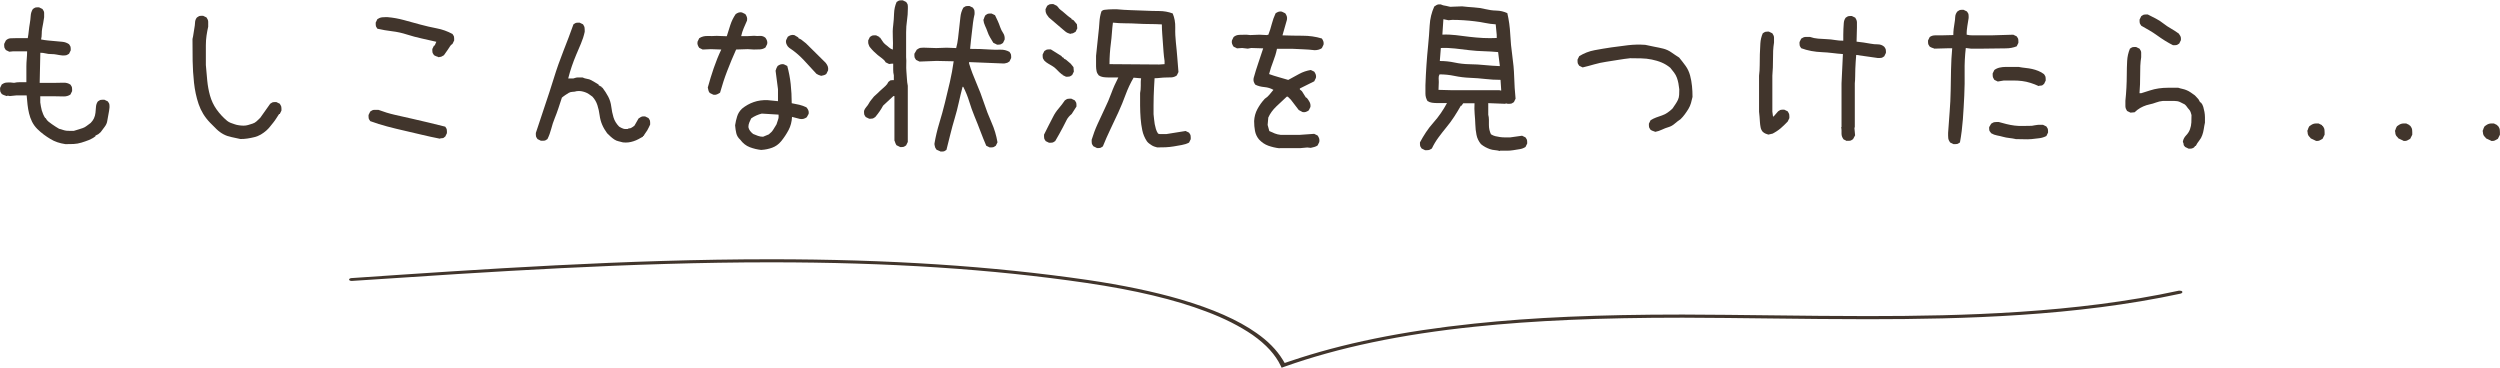 <?xml version="1.0" encoding="UTF-8"?><svg id="_レイヤー_2" xmlns="http://www.w3.org/2000/svg" viewBox="0 0 342.23 50.33"><defs><style>.cls-1{fill:#41352c;stroke-width:0px;}</style></defs><g id="_レイヤー_1-2"><path class="cls-1" d="M8.95,19.73c-.41-.06-.77-.15-1.1-.26s-.65-.26-.96-.45-.62-.39-.91-.61-.59-.47-.87-.75c-.31-.31-.55-.65-.73-1.01s-.3-.73-.4-1.12-.16-.79-.21-1.2-.09-.83-.12-1.27h-1.41l-.89.09-.28-.05-.19.05c-.06-.03-.12-.05-.16-.07s-.1-.03-.16-.05-.12-.04-.16-.07-.1-.06-.16-.09c-.03-.06-.07-.12-.12-.19s-.08-.13-.09-.21-.02-.15-.02-.21v-.23l.23-.47c.09-.06.19-.12.28-.16s.2-.08.3-.09.21-.02.3-.02h.33l.47.05c.12-.03.26-.05.4-.07s.28-.02.42-.02h.87v-2.16c0-.34.02-.69.05-1.03s.05-.69.05-1.03h-1.97l-.47.05-.47-.23c-.03-.06-.07-.12-.12-.19s-.08-.13-.09-.21-.02-.15-.02-.21v-.23l.23-.47c.19-.19.41-.29.66-.3s.51-.02.77-.02h1.57c.06-.34.11-.68.14-1.01s.08-.66.14-1.01.1-.69.12-1.03.12-.66.3-.94c.06-.03.12-.07.19-.12s.13-.08.21-.09.15-.02.21-.02h.23l.47.23c.06.09.12.18.16.26s.07.16.07.26v.61c-.03.25-.07.5-.12.75l-.14.75c-.05.25-.07.51-.07.77s-.03.52-.09.77c.31.06.63.11.96.14l.98.09.98.09c.33.03.63.14.91.33.03.06.07.12.12.19s.08.13.09.21.02.15.02.21v.23l-.23.47c-.06.03-.13.07-.21.12s-.16.08-.23.09-.16.02-.23.02h-.26c-.28-.03-.54-.07-.77-.12s-.48-.07-.75-.07-.52-.03-.75-.09-.48-.09-.73-.09l-.09,4.12h2.13c.36,0,.73,0,1.1-.02s.7.07.98.26c.03.06.07.12.12.19s.08.13.09.21.02.16.02.23v.26l-.23.47c-.28.19-.6.27-.96.26s-.72-.02-1.08-.02h-2.09v.84l.09.56c.03.19.07.37.12.54s.11.34.19.52.16.34.26.49l.09.05c.09.19.22.34.38.47s.31.24.47.35.32.22.49.33.34.21.49.3c.16.03.32.08.49.14s.34.1.49.12.33.02.52.02h.52c.22-.06.43-.12.63-.19s.4-.12.59-.19.37-.16.54-.3.35-.27.54-.4c.19-.19.34-.4.45-.63s.18-.49.21-.77.05-.55.07-.82.1-.51.26-.73c.06-.03.12-.07.19-.12s.13-.08.21-.09.16-.02.23-.02h.26l.47.23c.03.06.07.12.12.19s.08.13.09.21.02.15.02.21v.23c-.03.31-.08.62-.14.91s-.12.59-.16.89-.16.57-.35.82l-.56.75-.33.28-.38.19v.09c-.28.22-.59.39-.91.52s-.66.24-1.01.35-.7.17-1.08.19-.75.02-1.12.02Z"/><path class="cls-1" d="M32.91,19.03c-.41-.09-.8-.18-1.2-.26s-.76-.2-1.1-.38-.66-.41-.96-.7l-.91-.91c-.72-.75-1.23-1.59-1.55-2.53s-.52-1.91-.63-2.91-.17-2-.19-3-.02-2-.02-3c.06-.25.11-.5.14-.75s.07-.5.12-.75.08-.51.09-.77.1-.49.26-.68c.06-.03.12-.07.19-.12s.13-.08.21-.09.15-.02.21-.02h.23l.47.23c.06.09.12.19.16.28s.07.2.07.3v.68c-.09.41-.17.82-.23,1.24s-.09.86-.09,1.31v2.7c.06.72.12,1.43.19,2.13s.19,1.39.38,2.06.48,1.3.89,1.88.89,1.1,1.45,1.57c.16.12.32.22.49.28s.35.12.54.19.38.11.59.14.41.05.63.05.43-.03.63-.09l.61-.19c.2-.06.39-.17.56-.33s.34-.31.49-.47l1.36-1.92c.06-.03.12-.07.19-.12s.13-.08.21-.09.15-.02.21-.02h.23l.47.23c.03.06.07.13.12.21s.08.16.09.23.02.16.02.23v.26l-.23.47h-.09c-.12.19-.25.38-.38.59s-.27.4-.42.59-.3.38-.45.56-.3.36-.49.52c-.25.22-.51.41-.77.56s-.55.27-.87.35-.62.14-.94.19-.64.07-.98.07Z"/><path class="cls-1" d="M60.19,18.98c-.81-.16-1.61-.33-2.39-.52s-1.58-.38-2.39-.56-1.62-.38-2.41-.59-1.57-.45-2.32-.73c-.03-.06-.07-.12-.12-.19s-.08-.13-.09-.21-.02-.15-.02-.21v-.23l.23-.47c.09-.06.18-.12.26-.16s.16-.07.26-.07h.61c.75.28,1.5.51,2.25.68s1.52.34,2.3.52,1.55.35,2.32.54,1.52.38,2.27.56c.03.06.07.12.12.19s.08.13.09.21.02.16.02.23v.26l-.23.47c-.06.03-.12.07-.16.12s-.11.08-.19.09-.15.02-.21.02-.12.02-.19.05ZM60.05,7.83c-.06-.03-.12-.05-.16-.07s-.1-.03-.16-.05-.12-.04-.16-.07-.1-.06-.16-.09c-.03-.06-.07-.12-.12-.19s-.08-.13-.09-.21-.02-.15-.02-.21v-.23l.23-.47h.09l.23-.52c-.66-.16-1.32-.3-1.99-.45s-1.34-.32-2.02-.54-1.35-.37-2.04-.45-1.36-.2-2.02-.35c-.03-.06-.07-.12-.12-.19s-.08-.13-.09-.21-.02-.15-.02-.21v-.23l.23-.47c.09-.06.2-.12.3-.16s.23-.08.35-.09.25-.02.38-.02h.38c.75.06,1.49.2,2.23.4s1.48.41,2.23.61,1.5.38,2.25.52,1.47.4,2.16.77c.03.06.07.12.12.19s.08.13.09.21.02.16.02.23v.26l-.23.47c-.16.09-.27.21-.35.35s-.16.27-.26.4-.19.26-.28.4-.19.27-.28.4c-.06.03-.12.06-.16.09s-.1.06-.16.09-.12.05-.19.05-.12.02-.19.05Z"/><path class="cls-1" d="M85.31,19.5c-.22-.06-.43-.12-.63-.16s-.39-.12-.56-.23-.34-.24-.52-.4-.34-.31-.49-.47c-.28-.38-.51-.77-.68-1.17s-.29-.84-.35-1.31-.16-.92-.3-1.36-.37-.83-.68-1.17c-.16-.12-.32-.24-.49-.35s-.34-.2-.52-.26-.35-.11-.54-.14-.39-.03-.61,0c-.19.06-.38.09-.56.09s-.36.05-.52.14-.31.2-.47.3-.31.23-.47.35c-.16.47-.31.95-.47,1.43s-.33.95-.52,1.41-.34.93-.47,1.43-.3.97-.52,1.41c-.06.03-.12.07-.19.12s-.13.08-.21.09-.16.02-.23.02h-.26l-.47-.23c-.03-.06-.07-.12-.12-.19s-.08-.13-.09-.21-.02-.15-.02-.21v-.23c.41-1.25.82-2.49,1.24-3.73s.83-2.48,1.22-3.75.83-2.51,1.31-3.73.95-2.44,1.38-3.66c.06-.03.12-.07.19-.12s.13-.08.21-.09.15-.02.21-.02h.23l.47.23c.03.06.07.13.12.21s.08.16.09.26.02.19.02.28v.28c-.12.56-.3,1.1-.52,1.62l-.66,1.55c-.22.52-.41,1.03-.59,1.55s-.34,1.07-.49,1.66h.7c.09-.03.2-.06.3-.09s.22-.05.33-.05h.63c.19.09.39.16.61.19s.41.09.59.19.34.2.52.3.34.21.49.3v.09l.42.23v.09h.09c.31.41.58.82.8,1.24s.36.88.42,1.38.16.98.3,1.45.4.89.77,1.27c.09.06.19.12.28.16s.19.09.28.12.19.05.28.05h.33c.06-.06.14-.09.23-.09s.18-.02.26-.07l.23-.14c.08-.05.15-.1.21-.16l.56-.98c.06-.03.12-.07.19-.12s.13-.09.21-.12.16-.05.23-.05h.26l.47.23c.03.06.07.12.12.19s.08.13.09.21.02.16.02.23v.26c-.06.12-.12.26-.19.4s-.13.27-.21.4-.16.25-.26.38-.17.25-.23.38h-.09v.09c-.22.12-.43.24-.63.35s-.42.2-.66.28-.47.13-.7.16-.49.03-.77,0Z"/><path class="cls-1" d="M97.64,12.96l-.47-.23c-.09-.09-.16-.21-.19-.35s-.06-.27-.09-.4c.25-.91.52-1.8.82-2.67s.64-1.72,1.03-2.53l-1.43-.05-1.12.05-.47-.23c-.09-.12-.16-.26-.21-.4s-.05-.29-.02-.45l.23-.47c.34-.22.73-.32,1.15-.3s.84,0,1.24-.02l1.38.05c.16-.52.32-1.03.49-1.55s.41-1.01.73-1.48c.12-.09.26-.16.4-.21s.29-.05.45-.02l.47.23c.09.12.16.26.21.4s.05.3.02.49c-.16.34-.3.69-.45,1.03s-.26.71-.35,1.1h.8l.98-.05c.25.03.52.04.8.02s.53.07.75.26c.09.12.16.26.21.4s.05.29.02.45l-.23.47c-.22.16-.47.24-.75.26s-.56.02-.84.02l-.84-.05-1.59.05c-.44.97-.84,1.95-1.22,2.93s-.7,1.98-.98,2.98c-.14.09-.28.17-.42.23s-.3.08-.49.05ZM104.23,20.53c-.56-.06-1.09-.19-1.59-.38s-.94-.53-1.31-1.03c-.28-.25-.46-.55-.54-.89s-.13-.7-.16-1.08c.06-.42.16-.83.28-1.22s.34-.74.66-1.05c.5-.41,1.04-.71,1.62-.91s1.21-.29,1.9-.26l1.41.14v-1.64l-.33-2.53c.03-.12.07-.24.12-.35s.1-.21.16-.3c.12-.09.26-.16.4-.21s.29-.05.45-.02l.47.23c.22.81.38,1.64.47,2.48s.14,1.72.14,2.62c.34.06.69.13,1.03.21s.67.2.98.35c.11.12.2.26.26.4s.08.3.05.49l-.26.47c-.12.09-.27.16-.42.21s-.33.05-.52.02l-1.08-.28c-.03.67-.19,1.27-.47,1.8s-.62,1.05-1.03,1.55c-.34.41-.75.7-1.22.87s-.95.27-1.45.3ZM105.26,18.38c.25-.19.45-.4.59-.63s.29-.48.45-.73c.06-.22.13-.43.21-.64s.1-.44.07-.69l-2.3-.14c-.25.06-.5.15-.75.26s-.48.24-.7.4c-.09.19-.18.38-.26.57s-.12.4-.12.62c.03.19.11.36.23.52s.27.3.42.42c.22.09.44.18.66.26s.45.12.7.12l.8-.33ZM112.41,10.38c-.12-.03-.24-.07-.35-.12s-.21-.1-.3-.16c-.59-.66-1.18-1.3-1.77-1.92s-1.24-1.17-1.96-1.64l-.19-.19c-.09-.12-.16-.26-.21-.4s-.05-.29-.02-.45l.23-.47c.12-.09.26-.16.4-.21s.3-.05.49-.02l.56.33v.09l.38.19.66.52,2.7,2.67c.12.16.22.31.28.47s.08.34.05.56l-.23.47c-.09.09-.2.16-.33.19l-.38.09Z"/><path class="cls-1" d="M123.19,20.11l-.47-.23c-.03-.06-.06-.12-.09-.16s-.05-.1-.07-.16-.03-.12-.05-.16-.04-.1-.07-.16v-6.09h-.14l-1.41,1.31c-.06.12-.14.26-.23.4s-.18.27-.26.4-.17.25-.28.38-.21.25-.3.38c-.06.03-.12.07-.19.12s-.13.08-.21.09-.15.02-.21.02h-.23l-.47-.23c-.03-.06-.07-.12-.12-.19s-.08-.13-.09-.21-.02-.15-.02-.21v-.23c.06-.19.16-.36.3-.52s.26-.32.35-.49.2-.34.33-.49l.38-.47c.19-.16.37-.32.54-.49s.34-.34.52-.49l.52-.47c.17-.16.3-.34.4-.56.06-.03.12-.07.16-.12s.1-.08.16-.09.13-.02.21-.02h.21v-.66c-.03-.12-.05-.25-.07-.38s-.02-.26-.02-.4v-.82h-.14l-.42.05-.47-.23c-.12-.22-.29-.4-.49-.54s-.4-.29-.59-.45-.37-.32-.54-.49-.34-.35-.49-.54c-.06-.06-.11-.13-.14-.21l-.09-.23c-.03-.08-.05-.16-.05-.26v-.28l.23-.47c.06-.03.12-.07.19-.12s.13-.08.21-.09.15-.02.21-.02h.23l.47.23v.09h.09c.12.16.23.32.33.49s.23.32.4.45.34.26.49.4.33.24.52.3c.03-.56.03-1.12,0-1.69s-.02-1.11.05-1.64.1-1.07.12-1.62.13-1.07.35-1.57c.06-.03.12-.07.19-.12s.13-.08.21-.09.15-.02.21-.02h.23l.47.23c.03.06.07.12.12.19s.08.13.09.21.02.16.02.23v.26c0,.56-.04,1.11-.12,1.64s-.12,1.08-.12,1.64v3.38c.03.31.04.64.02.98s0,.67.02.98.05.64.07.98.05.67.12.98v7.69l-.23.47c-.06.03-.12.07-.19.12s-.13.08-.21.09-.15.02-.21.02h-.23ZM128.72,20.72l-.52-.23c-.03-.06-.07-.12-.12-.19s-.08-.13-.09-.21-.03-.15-.05-.21-.02-.14-.02-.23c.16-.94.38-1.87.66-2.79s.54-1.85.77-2.79.46-1.88.68-2.84.39-1.9.52-2.84l-2.34-.05-2.34.09-.47-.23c-.03-.06-.07-.12-.12-.19s-.08-.13-.09-.21-.02-.15-.02-.21v-.23l.33-.56c.09-.06.18-.12.26-.16s.16-.08.26-.09.2-.02.3-.02h.3l1.55.05,1.41-.05,1.31.05c.12-.44.21-.89.26-1.36s.1-.95.16-1.43.12-.96.16-1.43.18-.91.4-1.31c.06-.03.12-.07.19-.12s.13-.08.21-.09.15-.02.21-.02h.23l.47.23c.03.06.07.12.12.19s.08.13.09.21.02.16.02.23v.26c-.09.38-.16.76-.21,1.15s-.09.79-.14,1.2-.09.8-.14,1.2-.09.79-.12,1.2c.47,0,.93,0,1.38.02s.91.04,1.36.07.91.04,1.38.02.89.09,1.27.3c.03.06.07.12.12.19s.08.13.09.21.02.15.02.21v.23l-.23.47c-.06.03-.12.07-.19.12s-.13.08-.21.09-.15.03-.21.05-.14.02-.23.02l-4.69-.19v.19c.28.91.62,1.8,1.01,2.7s.73,1.79,1.03,2.7.64,1.8,1.03,2.67.66,1.78.82,2.72l-.23.47c-.06.03-.12.07-.19.12s-.13.08-.21.09-.15.02-.21.02h-.23l-.47-.23c-.28-.66-.55-1.32-.8-1.99s-.52-1.34-.8-2.02-.52-1.35-.73-2.04-.48-1.36-.82-2.02h-.09c-.19.72-.36,1.44-.52,2.16s-.34,1.44-.56,2.16-.41,1.44-.59,2.16-.35,1.44-.54,2.16c-.06.03-.12.07-.19.12s-.13.08-.21.09-.15.02-.21.02h-.23ZM136.45,6.09l-.47-.23c-.16-.25-.3-.5-.45-.75s-.26-.51-.35-.77-.2-.53-.33-.8-.2-.54-.23-.82c.03-.06.05-.12.07-.16s.03-.1.05-.16.04-.12.07-.16.06-.1.09-.16c.06-.03.12-.07.19-.12s.13-.08.21-.09.15-.02.21-.02h.23l.47.23c.12.25.25.52.38.8s.23.56.33.84.23.55.4.8.24.55.21.89l-.23.47c-.06.03-.12.07-.19.12s-.13.08-.21.09-.15.02-.21.02h-.23Z"/><path class="cls-1" d="M145.92,10.5l-.47-.23v-.09h-.09l-.33-.28-.47-.47c-.16-.16-.33-.29-.52-.4l-.56-.33c-.19-.11-.36-.24-.52-.4-.03-.06-.07-.12-.12-.19s-.08-.13-.09-.21-.02-.15-.02-.21v-.23l.23-.47c.06-.03.12-.07.19-.12s.13-.08.21-.09.16-.02.23-.02h.26l1.5.94v.09l.28.14v.09l.28.14.33.28.33.28.38.47.05.61-.23.47c-.06.03-.12.07-.19.12s-.13.08-.21.09-.15.02-.21.02h-.23ZM143.62,19.55l-.47-.23c-.03-.06-.07-.12-.12-.19s-.08-.13-.09-.21-.02-.16-.02-.23v-.26c.19-.41.39-.81.61-1.22s.43-.81.63-1.22.46-.79.77-1.15.59-.73.84-1.1c.06-.03.12-.07.19-.12s.13-.08.21-.09.16-.02.23-.02h.26l.47.23c.03.06.07.12.12.19s.08.13.09.21.02.15.02.21v.23l-.66,1.03c-.31.25-.55.53-.7.84s-.32.63-.49.96-.34.65-.52.96-.35.62-.54.94c-.06.03-.12.07-.19.12s-.13.08-.21.09-.15.02-.21.02h-.23ZM146.53,4.64c-.06-.03-.13-.05-.21-.07s-.14-.04-.19-.07-.1-.06-.16-.09-.12-.08-.19-.14l-2.2-1.88c-.06-.09-.12-.18-.19-.26s-.12-.16-.16-.26-.08-.19-.09-.28-.02-.2-.02-.33l.23-.47c.06-.03.12-.07.19-.12s.13-.08.21-.09.15-.02.21-.02h.23l.47.23.14.14c.12.19.27.34.42.45s.31.23.47.38.32.28.49.42.34.26.49.35v.09l.28.14.47.56.05.56-.23.47c-.06.03-.12.06-.16.09s-.1.06-.16.09-.12.05-.19.05-.12.02-.19.05ZM150.14,20.25l-.47-.23c-.03-.06-.07-.12-.12-.19s-.08-.13-.09-.21-.02-.16-.02-.23v-.26c.22-.72.48-1.43.8-2.13s.64-1.41.98-2.11.65-1.41.91-2.13.59-1.44.96-2.16h-1.43c-.23,0-.45-.02-.66-.05s-.4-.11-.59-.23c-.16-.19-.26-.38-.3-.59s-.07-.42-.07-.66v-1.43c.06-.5.12-1.01.16-1.52s.1-1.02.16-1.52.11-1.02.14-1.55.12-1.03.28-1.5c.12-.12.27-.2.45-.21s.35-.03.54-.05.38-.02.56-.02h.56c.62.06,1.27.1,1.92.12s1.3.04,1.95.07,1.28.05,1.92.05,1.26.11,1.85.33c.25.59.37,1.24.35,1.95s.02,1.39.09,2.06.14,1.34.19,2.02.1,1.34.16,1.99l-.23.47c-.22.16-.45.24-.7.26s-.51.02-.77.02-.53.02-.8.05-.52.05-.77.05c-.03.41-.05.81-.07,1.22l-.05,1.22c-.02.41-.02.82-.02,1.24v1.24c.03.22.05.45.07.68s.05.46.09.68.1.44.16.66.16.42.28.61c.06.06.15.09.26.09h.91l2.62-.42.47.23c.03.06.07.12.12.19s.08.13.09.21.02.16.02.23v.26l-.23.47c-.31.16-.65.27-1.01.33l-1.08.19c-.36.06-.73.1-1.12.12s-.77.02-1.15.02c-.12-.03-.26-.07-.4-.12s-.27-.11-.38-.19l-.33-.23c-.11-.08-.21-.18-.3-.3-.31-.47-.52-.97-.63-1.5s-.19-1.08-.23-1.64-.07-1.14-.07-1.73v-1.73c.03-.16.05-.32.07-.49s.02-.34.02-.52v-.52c0-.17.02-.34.05-.49l-1.03-.09c-.44.75-.8,1.53-1.1,2.34s-.62,1.61-.98,2.39-.73,1.56-1.1,2.34-.72,1.56-1.03,2.34c-.06.03-.12.07-.19.12s-.13.08-.21.09-.15.02-.21.02h-.23ZM159.42,8.77v-.42c-.06-.41-.11-.82-.14-1.24s-.06-.84-.09-1.24-.06-.82-.09-1.24-.05-.85-.05-1.29c-.56-.03-1.12-.05-1.69-.05s-1.12-.02-1.66-.05-1.1-.05-1.66-.05-1.12-.03-1.69-.09c-.06.47-.11.94-.14,1.41s-.08.94-.14,1.41-.11.94-.14,1.41-.05.95-.05,1.45l6.8.05.75-.05Z"/><path class="cls-1" d="M175.15,20.3c-.53-.06-1.04-.18-1.52-.35s-.91-.46-1.29-.87c-.28-.34-.46-.73-.54-1.15s-.12-.88-.12-1.36c.03-.59.18-1.14.45-1.64s.6-.97,1.01-1.41c.25-.16.47-.35.66-.59s.36-.45.52-.63c-.38-.22-.79-.34-1.24-.38s-.87-.14-1.24-.33c-.09-.12-.16-.26-.21-.4s-.05-.3-.02-.49c.19-.69.4-1.37.63-2.04s.46-1.35.68-2.04l-1.64-.05-.47.09-.77-.09-.7.05-.47-.23c-.09-.12-.16-.26-.21-.4s-.05-.29-.02-.45l.23-.47c.22-.19.48-.29.8-.3s.63-.02.96-.02l.52.05,1.27-.05.98.05.23-.05c.19-.48.34-.98.47-1.48s.3-.98.52-1.45c.12-.09.26-.16.4-.21s.29-.05.45-.02l.47.23c.09.12.16.26.21.4s.05.3.02.49l-.61,2.13c.91.03,1.82.05,2.74.05s1.8.12,2.65.38c.09.12.16.26.21.4s.05.29.02.45l-.23.47c-.12.09-.27.16-.45.21s-.35.07-.54.07c-.5-.06-1.01-.1-1.52-.12s-1.02-.04-1.52-.07h-2.11c-.12.59-.3,1.17-.52,1.73s-.41,1.14-.56,1.73c.44.16.88.3,1.31.42l1.31.38c.5-.28,1-.55,1.5-.82s1.03-.45,1.59-.54l.47.23c.09.12.16.26.21.4s.05.29.02.45l-.23.47-1.97.98v.14l.28.23.56.89h.09c.16.19.29.38.4.59s.15.43.12.68l-.23.47c-.12.09-.26.16-.4.21s-.29.05-.45.02l-.52-.28-1.08-1.41-.42-.42h-.14c-.47.44-.95.88-1.43,1.34s-.85.96-1.1,1.52l-.09,1.01.23.84c.25.12.5.23.75.33s.52.16.8.19h2.62l1.97-.14.47.23c.09.12.16.26.21.4s.05.3.02.49l-.23.47c-.12.09-.27.16-.45.21s-.34.09-.49.12l-.47-.05-.98.09h-2.81Z"/><path class="cls-1" d="M205.31,20.67c-.22-.06-.45-.1-.68-.12s-.46-.06-.68-.14-.43-.17-.63-.28-.4-.24-.59-.4c-.31-.38-.52-.8-.61-1.27s-.15-.94-.16-1.41-.05-.95-.09-1.43-.05-.98-.02-1.48h-1.55l-.23.33h-.09c-.28.5-.59,1-.91,1.5s-.68.98-1.05,1.43-.74.92-1.1,1.41-.66.99-.91,1.52c-.06.03-.13.07-.21.12s-.16.08-.23.09-.16.02-.23.02h-.26l-.47-.23c-.03-.06-.07-.12-.12-.19s-.08-.13-.09-.21-.02-.15-.02-.21v-.23c.25-.47.52-.93.82-1.38s.63-.89,1.01-1.31.72-.86,1.03-1.31.59-.91.84-1.38h-1.38c-.23,0-.46-.02-.68-.05s-.42-.11-.61-.23c-.09-.16-.16-.32-.21-.49s-.07-.35-.07-.54v-1.12c.03-.94.08-1.86.14-2.77s.14-1.8.23-2.7.16-1.8.21-2.72.26-1.79.63-2.6c.06-.03.12-.07.19-.12s.13-.09.21-.12.16-.05.23-.05h.26c.12.06.25.11.38.14s.25.05.38.07.25.05.38.09.27.05.42.02l1.36-.05c.53.06,1.06.11,1.59.14s1.05.11,1.55.23,1.02.2,1.55.21,1.03.13,1.5.35c.22.94.35,1.9.4,2.88s.14,1.96.28,2.93.23,1.95.26,2.95.09,1.98.19,2.95l-.23.47c-.06.03-.12.07-.19.12s-.13.08-.21.09-.15.02-.21.02h-.23l-.23-.05-.14.05-2.3-.09v1.59c.06.22.09.45.09.68v.7c0,.23.02.46.07.68s.12.42.21.61c.19.12.38.21.59.26s.41.09.63.12.45.05.7.05h.7l1.64-.23.47.23c.03.06.07.12.12.19s.08.13.09.21.02.15.02.21v.23l-.23.47c-.25.16-.52.26-.8.3s-.57.09-.87.14-.59.07-.89.07h-.91ZM205.5,12.38v-.09l-.09-1.36c-.72,0-1.41-.04-2.09-.12s-1.38-.13-2.11-.16-1.44-.12-2.11-.26-1.35-.21-2.04-.21c-.09.16-.13.33-.12.52s.02.37.02.54,0,.34-.02.52-.02.35-.02.54l1.92.05h6.42l.23.05ZM205.31,9.05v-.09l-.23-1.83c-.66-.06-1.31-.1-1.97-.12s-1.31-.06-1.97-.14-1.3-.16-1.95-.23-1.29-.1-1.95-.07l-.14,1.78c.69,0,1.36.07,2.02.21s1.34.22,2.06.23,1.41.05,2.09.12,1.35.11,2.04.14ZM204.89,5.2v-.42l-.14-1.45c-.5-.03-.98-.09-1.45-.19s-.95-.17-1.45-.23-1.01-.11-1.52-.14-1.02-.05-1.52-.05l-.52.05-.7-.14-.14,2.11c.62-.03,1.24,0,1.85.07s1.23.16,1.85.23,1.25.13,1.88.16,1.25.03,1.88,0Z"/><path class="cls-1" d="M226.59,18.05c-.06-.03-.12-.05-.16-.07s-.1-.03-.16-.05-.12-.04-.16-.07-.1-.06-.16-.09c-.03-.06-.07-.12-.12-.19s-.08-.13-.09-.21-.02-.15-.02-.21v-.23l.23-.47c.25-.16.51-.28.77-.38l.8-.28c.27-.09.52-.22.75-.38s.46-.34.68-.56c.12-.19.26-.38.4-.59s.26-.41.35-.61.15-.43.16-.68.02-.5.02-.75c-.03-.28-.07-.55-.12-.82s-.12-.52-.21-.77-.22-.48-.38-.7-.33-.44-.52-.66c-.38-.31-.77-.55-1.2-.73s-.87-.3-1.34-.4-.95-.15-1.45-.16-1-.02-1.5-.02c-.56.06-1.12.14-1.66.23s-1.09.18-1.64.26-1.09.2-1.62.35-1.06.3-1.59.42l-.47-.23c-.03-.06-.07-.12-.12-.19s-.08-.13-.09-.21-.02-.15-.02-.21v-.23l.23-.47c.66-.41,1.36-.68,2.11-.82s1.51-.27,2.27-.38,1.53-.21,2.3-.3,1.55-.11,2.37-.05c.41.09.82.18,1.24.26s.83.16,1.22.26.77.27,1.12.52.71.48,1.05.7c.31.38.61.76.89,1.15s.48.83.61,1.31.21.97.26,1.45.07.98.07,1.48c-.06.28-.13.56-.21.84s-.2.55-.35.8-.32.49-.49.73-.37.46-.59.68c-.28.19-.55.39-.8.61s-.53.38-.84.47-.62.21-.91.35-.6.24-.91.3Z"/><path class="cls-1" d="M242.06,18.42c-.06-.03-.13-.05-.21-.07s-.14-.04-.19-.07-.1-.06-.16-.09-.12-.08-.19-.14c-.16-.19-.26-.4-.3-.63s-.08-.47-.09-.7-.03-.48-.05-.73-.04-.48-.07-.7v-4.92c.06-.47.09-.95.09-1.45s0-1,.02-1.5.04-.99.07-1.48.14-.95.33-1.38c.06-.03.12-.07.19-.12s.13-.08.21-.09.15-.02.21-.02h.23l.47.23c.06.09.12.19.16.28s.07.2.07.3v.68c-.06.38-.1.75-.12,1.12s-.02.76-.02,1.15,0,.77-.02,1.15-.04.75-.07,1.12v4.92l.09.66h.09l.61-.7c.06-.03.12-.07.19-.12s.13-.08.21-.09.15-.02.21-.02h.23l.47.23c.03.06.07.13.12.21s.08.16.09.23.02.16.02.23v.26l-.23.47-.47.47c-.16.16-.32.3-.49.45s-.35.27-.54.4-.38.23-.56.33l-.61.14ZM252.84,19.31l-.47-.23c-.09-.12-.16-.25-.21-.38s-.07-.26-.07-.4v-.45c0-.16-.02-.3-.05-.42l.05-.05v-5.95l.19-4.03c-.47-.03-.95-.08-1.43-.14s-.97-.1-1.45-.12-.97-.07-1.45-.16-.95-.22-1.38-.38c-.03-.06-.07-.12-.12-.19s-.08-.13-.09-.21-.02-.15-.02-.21v-.23l.23-.47c.09-.06.19-.12.28-.16s.19-.07.28-.07h.66c.34.12.71.2,1.1.23s.78.05,1.17.07.77.05,1.15.12.75.09,1.12.09v-.82c0-.27,0-.53.02-.8l.05-.8c.02-.27.1-.51.26-.73.06-.03.12-.07.19-.12s.13-.08.21-.09.15-.02.21-.02h.23l.47.23c.06.09.12.2.16.3s.07.22.07.33v.73l-.05,1.92c.31.03.63.07.96.12s.65.1.96.16.64.09.98.09.64.11.89.33c.03.06.07.12.12.19s.08.13.09.21.02.15.02.21v.23l-.23.47c-.06.03-.12.07-.19.12s-.13.08-.21.09-.16.02-.23.02h-.26l-2.95-.42c-.03.31-.05.62-.07.94s-.03.63-.05.96-.02.66-.02,1.01-.02.67-.05.98v5.95l-.05.19.09.98-.28.52c-.06.03-.12.07-.19.12s-.13.08-.21.09-.15.02-.21.02h-.23Z"/><path class="cls-1" d="M267.42,19.73l-.47-.23c-.06-.09-.12-.19-.16-.28s-.08-.2-.09-.3-.02-.23-.02-.35v-.38c.06-.97.13-1.93.21-2.88s.12-1.91.14-2.88l.05-2.91c.02-.97.07-1.94.16-2.91h-.61l-1.83.05c-.06-.03-.12-.05-.16-.07s-.1-.03-.16-.05-.12-.04-.16-.07-.1-.06-.16-.09c-.03-.06-.07-.12-.12-.19s-.08-.13-.09-.21-.02-.15-.02-.21v-.23l.23-.47c.22-.16.47-.23.75-.23h.84c.28,0,.55,0,.82-.02s.54-.02.82-.02c0-.28.02-.56.05-.84s.07-.55.12-.82.08-.54.09-.82.12-.53.3-.75c.06-.03.12-.07.19-.12s.13-.08.21-.09.15-.02.21-.02h.23l.47.23c.03.06.07.12.12.19s.08.13.09.21.02.16.02.23v.26l-.09.56-.09.56c-.03.19-.05.38-.07.56s-.02.39-.02.61c.25.06.52.09.8.09h2.53l3.05-.09.47.23c.03.06.07.12.12.19s.08.13.09.21.02.16.02.23v.26l-.23.47c-.47.19-.97.28-1.5.28s-1.06,0-1.59.02-1.06.02-1.59.02h-1.59l-.7-.09c-.12,1.06-.18,2.15-.16,3.26s0,2.2-.05,3.28-.11,2.16-.19,3.23-.21,2.13-.4,3.16c-.06.03-.12.07-.19.12s-.13.08-.21.09-.15.02-.21.02h-.23ZM275.91,19.03c-.28-.06-.57-.11-.87-.14s-.58-.09-.84-.16-.54-.14-.82-.19-.55-.15-.8-.3c-.03-.06-.08-.12-.14-.19s-.1-.13-.12-.21-.02-.15-.02-.21v-.23l.28-.47c.06-.03.13-.07.21-.12s.16-.08.26-.09.19-.02.28-.02h.28c.34.09.7.19,1.05.28s.73.16,1.12.21.78.06,1.17.05.79-.02,1.2-.02c.12-.03.25-.05.38-.07s.24-.03.35-.05.23-.02.38-.02h.4l.47.23c.03.06.07.12.12.19s.08.13.09.21.02.15.02.21v.23l-.23.47c-.31.16-.64.26-.98.3s-.7.09-1.05.12-.72.04-1.08.02-.73-.02-1.1-.02ZM279.05,11.77c-.34-.16-.7-.3-1.08-.42s-.77-.21-1.17-.26-.82-.07-1.24-.07h-1.24l-.84.14-.47-.23c-.03-.06-.07-.13-.12-.21s-.08-.16-.09-.23-.02-.15-.02-.21v-.23l.23-.47c.22-.16.46-.27.73-.33s.55-.09.84-.09h1.76c.31.06.62.11.94.14s.61.08.89.14.56.15.84.26.55.26.8.45c.03.06.07.12.12.19s.08.14.09.23.02.17.02.23v.23l-.23.47c-.06.03-.12.07-.16.12s-.11.08-.19.09-.15.02-.21.02-.12.02-.19.05Z"/><path class="cls-1" d="M299.58,20.34l-.47-.23c-.03-.06-.07-.12-.12-.16s-.07-.11-.07-.19-.02-.15-.05-.21-.05-.12-.05-.19c.06-.31.21-.59.45-.84s.41-.52.52-.82.17-.61.19-.94.02-.66.02-1.01c-.03-.12-.07-.26-.12-.4s-.12-.27-.23-.38-.2-.23-.28-.35-.18-.23-.3-.33c-.22-.12-.44-.23-.66-.33s-.46-.14-.73-.14h-1.62c-.31.03-.62.1-.91.21s-.59.2-.89.26-.59.16-.87.28-.55.28-.8.47l-.38.33-.56.05-.47-.23c-.06-.09-.12-.2-.16-.3s-.07-.23-.07-.35v-.75c.06-.59.11-1.19.14-1.78s.05-1.2.05-1.83.02-1.23.05-1.83.16-1.16.38-1.69c.06-.03.12-.07.19-.12s.13-.08.21-.09.15-.02.21-.02h.23l.47.23c.06.09.12.18.16.26s.07.17.07.28v.63c-.06.38-.1.77-.12,1.2s-.02.84-.02,1.27,0,.84-.02,1.24-.04.81-.07,1.22h.23c.41-.12.8-.25,1.2-.38s.79-.22,1.2-.28.84-.09,1.31-.09h1.36c.19.06.38.12.59.16s.4.11.59.19.37.18.54.3.35.25.54.38l.14.14.38.42.23.42h.09c.16.19.27.39.33.61s.12.45.16.68.07.48.07.73v.75c-.06.28-.12.57-.16.87s-.12.58-.21.84-.23.52-.42.75-.34.48-.47.73h-.09l-.09.14c-.06.06-.12.11-.19.14s-.12.05-.19.07-.13.02-.21.02h-.21ZM297.47,6.19c-.38-.19-.75-.4-1.12-.63s-.73-.48-1.08-.73-.7-.48-1.05-.68-.73-.41-1.1-.63c-.03-.06-.07-.12-.12-.19s-.08-.13-.09-.21-.02-.15-.02-.21v-.23l.23-.47c.06-.03.12-.07.19-.12s.13-.08.21-.09.16-.02.23-.02h.26c.38.19.74.38,1.1.56s.71.41,1.05.68.7.5,1.05.7.71.43,1.05.68c.03.06.07.12.12.19s.09.13.12.21.05.16.05.23v.26l-.23.47c-.06.03-.12.07-.19.12s-.13.08-.21.09-.15.02-.21.02h-.23Z"/><path class="cls-1" d="M317.02,19.27l-.7-.33c-.06-.09-.12-.17-.19-.23s-.12-.14-.16-.23-.07-.19-.07-.28-.02-.19-.05-.28c.03-.06.05-.12.07-.16s.03-.1.05-.16.04-.12.07-.16.06-.1.09-.16l.28-.19c.09-.06.2-.11.3-.14s.22-.05.33-.05h.35l.47.23v.09h.09c.06.09.12.18.16.26s.08.17.09.28.02.22.02.33v.35l-.28.56c-.06.03-.13.07-.21.12s-.16.09-.23.12-.16.05-.23.05h-.26Z"/><path class="cls-1" d="M329.02,19.27l-.7-.33c-.06-.09-.12-.17-.19-.23s-.12-.14-.16-.23-.07-.19-.07-.28-.02-.19-.05-.28c.03-.06.05-.12.07-.16s.03-.1.05-.16.04-.12.07-.16.06-.1.09-.16l.28-.19c.09-.06.2-.11.3-.14s.22-.05.33-.05h.35l.47.23v.09h.09c.06.09.12.18.16.26s.08.17.09.28.02.22.02.33v.35l-.28.56c-.06.03-.13.07-.21.12s-.16.09-.23.12-.16.05-.23.05h-.26Z"/><path class="cls-1" d="M341.02,19.27l-.7-.33c-.06-.09-.12-.17-.19-.23s-.12-.14-.16-.23-.07-.19-.07-.28-.02-.19-.05-.28c.03-.06.05-.12.07-.16s.03-.1.05-.16.04-.12.07-.16.06-.1.09-.16l.28-.19c.09-.06.2-.11.3-.14s.22-.05.33-.05h.35l.47.23v.09h.09c.06.09.12.18.16.26s.08.17.09.28.02.22.02.33v.35l-.28.56c-.06.03-.13.07-.21.12s-.16.09-.23.12-.16.05-.23.05h-.26Z"/><path class="cls-1" d="M175.32,50.08c-.72-1.52-1.97-2.9-3.85-4.23-1.77-1.21-3.9-2.29-6.36-3.21-4.24-1.62-9.76-2.94-16.4-3.91-12.95-1.9-27.08-2.82-43.19-2.82-18.98,0-38.35,1.28-57.09,2.53,0,0-.27.02-.27.02-.21,0-.35-.07-.37-.17-.02-.11.11-.2.3-.22,17.65-1.21,37.66-2.58,57.39-2.58,16.12,0,30.32.93,43.39,2.83,4.77.7,9.05,1.59,12.71,2.66,4.41,1.29,7.91,2.83,10.41,4.6,1.57,1.09,2.79,2.33,3.6,3.66l.27.45.71-.24c7.16-2.43,15.42-4.12,25.24-5.15,8.08-.85,16.88-1.24,28.53-1.24,2.02,0,4.04.02,6.03.04,2.13.02,4.26.04,6.39.07,4.23.05,8.6.1,12.91.1,13.13,0,28.46-.41,42.6-3.48.03,0,.06,0,.09,0,.2,0,.32.04.37.12.07.11-.03.24-.24.29-14.26,3.08-29.65,3.5-42.82,3.5-4.36,0-8.78-.05-13.05-.1-2.09-.03-4.18-.05-6.26-.07-2-.02-4.02-.04-6.02-.04-11.31,0-20.33.39-28.41,1.23-10.16,1.05-18.7,2.85-26.1,5.48l-.39.14-.12-.26Z"/></g></svg>